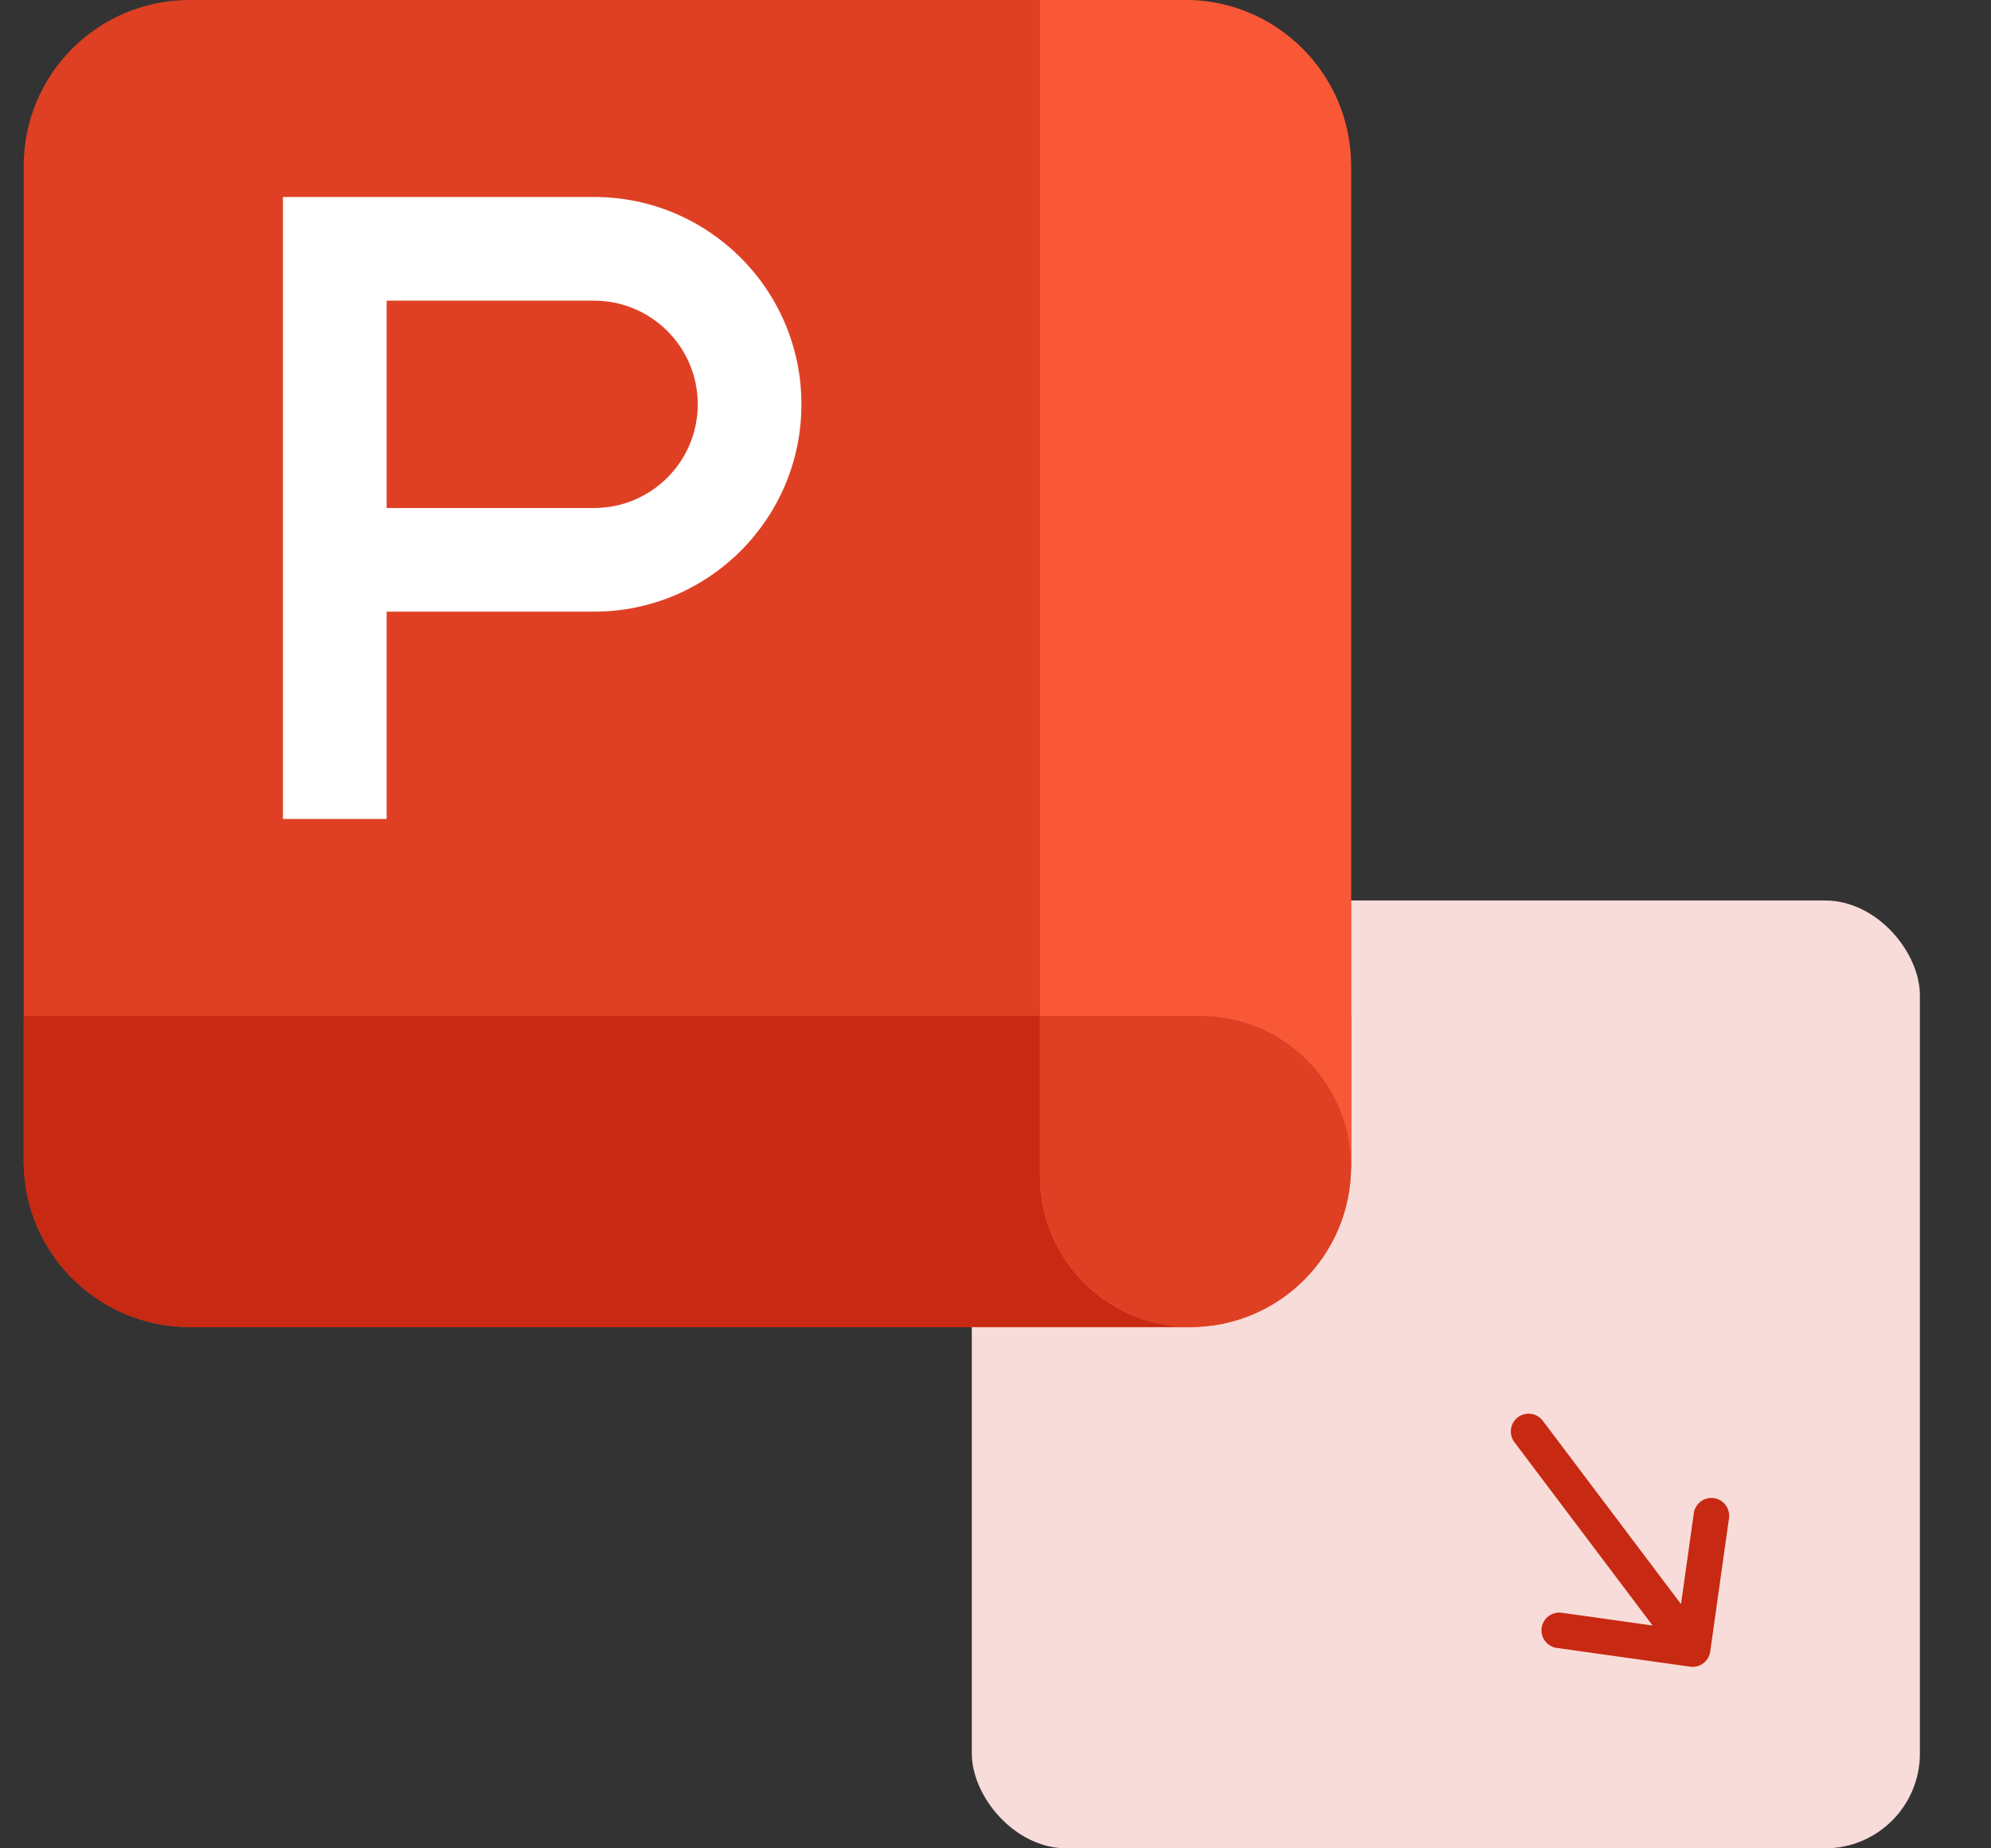 <svg width="42" height="39" viewBox="0 0 42 39" fill="none" xmlns="http://www.w3.org/2000/svg">
<rect x="0" y="0" width="42" height="39" fill="#333333" stroke="none"/>
<g clip-path="url(#clip0_577_1325)">
<rect x="20.5" y="19" width="20" height="20" rx="2" fill="#F7DCD9"/>
<path d="M35.729 31.943C35.734 31.893 35.749 31.844 35.774 31.8C35.798 31.756 35.831 31.717 35.871 31.686C35.91 31.655 35.956 31.633 36.005 31.62C36.053 31.607 36.104 31.604 36.154 31.61C36.204 31.617 36.252 31.634 36.295 31.66C36.338 31.686 36.376 31.721 36.405 31.762C36.435 31.802 36.456 31.849 36.467 31.898C36.478 31.947 36.48 31.997 36.471 32.047L36.077 34.848C36.063 34.946 36.011 35.035 35.932 35.095C35.852 35.155 35.752 35.181 35.654 35.167L32.853 34.773C32.803 34.768 32.755 34.753 32.711 34.728C32.666 34.704 32.628 34.671 32.597 34.631C32.566 34.592 32.543 34.546 32.53 34.498C32.517 34.449 32.514 34.398 32.521 34.348C32.528 34.298 32.545 34.25 32.571 34.207C32.597 34.164 32.631 34.127 32.672 34.097C32.713 34.067 32.759 34.046 32.808 34.035C32.857 34.024 32.908 34.022 32.958 34.031L34.862 34.299L31.946 30.429C31.886 30.35 31.861 30.25 31.874 30.151C31.888 30.053 31.941 29.964 32.02 29.904C32.099 29.844 32.2 29.819 32.298 29.832C32.397 29.846 32.485 29.899 32.545 29.978L35.461 33.847L35.729 31.943Z" fill="#C82912"/>
</g>
<g clip-path="url(#clip1_577_1325)">
<path d="M0.5 3.5C0.5 1.567 2.067 0 4 0H25C26.933 0 28.5 1.567 28.5 3.5V24.5C28.5 26.433 26.933 28 25 28H4C2.067 28 0.5 26.433 0.5 24.5V3.5Z" fill="#DF4023"/>
<path d="M0.5 21.438H28.5V24.5C28.5 26.433 26.933 28 25 28H4C2.067 28 0.5 26.433 0.5 24.5V21.438Z" fill="#C82912"/>
<path d="M25 1.33866e-07C26.933 2.1836e-07 28.5 1.567 28.5 3.5V24.613C28.5 26.483 26.983 28 25.113 28C23.359 28 21.938 26.578 21.938 24.825V0L25 1.33866e-07Z" fill="#F85836"/>
<path d="M21.938 24.825C21.938 26.578 23.359 28 25.113 28C26.983 28 28.5 26.483 28.5 24.613C28.5 22.859 27.078 21.438 25.325 21.438H21.938V24.825Z" fill="#DF4023"/>
<path fill-rule="evenodd" clip-rule="evenodd" d="M5.969 4.156H12.531C14.947 4.156 16.906 6.115 16.906 8.531C16.906 10.947 14.947 12.906 12.531 12.906H8.156V17.281H5.969V4.156ZM8.156 10.719H12.531C13.739 10.719 14.719 9.739 14.719 8.531C14.719 7.323 13.739 6.344 12.531 6.344H8.156V10.719Z" fill="white"/>
</g>
<defs>
<clipPath id="clip0_577_1325">
<rect x="20.5" y="19" width="20" height="20" rx="2" fill="white"/>
</clipPath>
<clipPath id="clip1_577_1325">
<rect width="28" height="28" fill="white" transform="translate(0.5)"/>
</clipPath>
</defs>
</svg>
